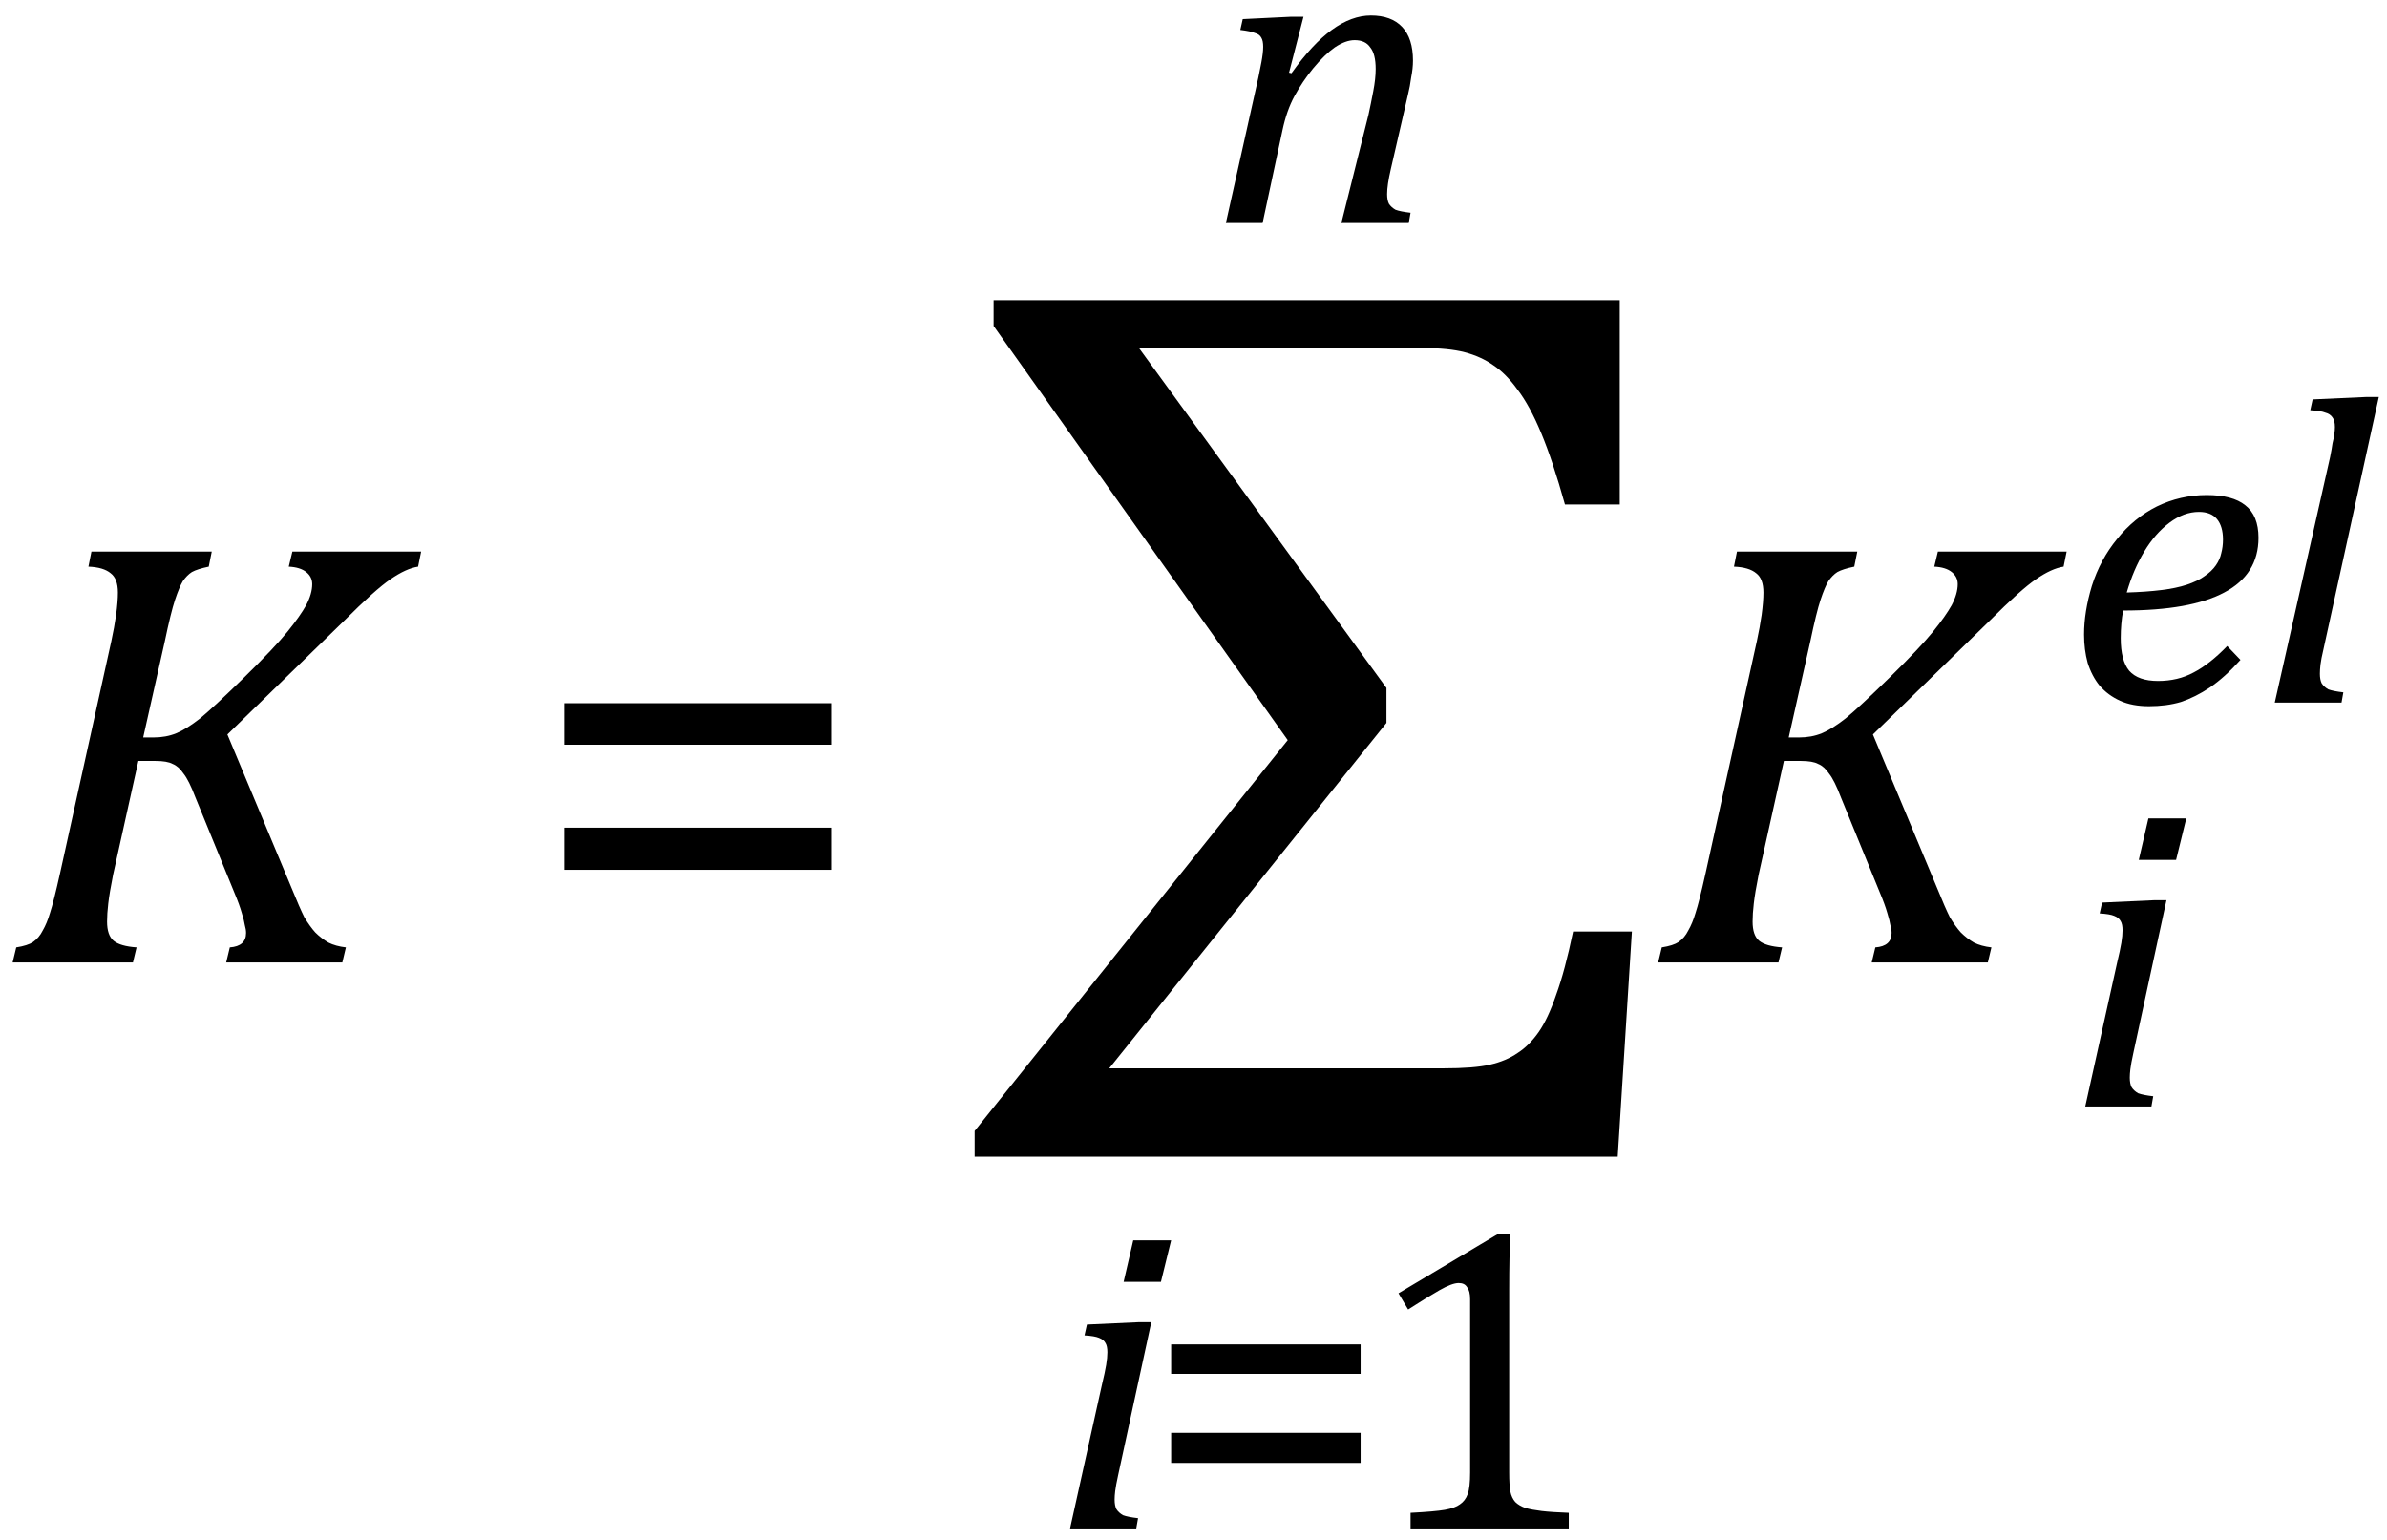 <?xml version="1.0" encoding="UTF-8" standalone="no"?><svg fill-opacity="1" color-rendering="auto" color-interpolation="auto" text-rendering="auto" stroke="black" stroke-linecap="square" width="62" stroke-miterlimit="10" shape-rendering="auto" stroke-opacity="1" fill="black" stroke-dasharray="none" font-weight="normal" stroke-width="1" height="40" font-family="'Dialog'" font-style="normal" stroke-linejoin="miter" font-size="12px" stroke-dashoffset="0" image-rendering="auto" xmlns="http://www.w3.org/2000/svg"><!--Converted from MathML using JEuclid--><defs id="genericDefs"/><g><g text-rendering="optimizeLegibility" transform="translate(0,25)" color-rendering="optimizeQuality" color-interpolation="linearRGB" image-rendering="optimizeQuality"><path d="M3.719 -5.844 L3.984 -5.844 Q4.312 -5.844 4.578 -5.953 Q4.844 -6.062 5.203 -6.344 Q5.562 -6.641 6.344 -7.406 Q7.141 -8.188 7.469 -8.594 Q7.797 -9 7.953 -9.281 Q8.109 -9.578 8.109 -9.828 Q8.109 -10.016 7.953 -10.141 Q7.797 -10.266 7.5 -10.281 L7.594 -10.672 L10.938 -10.672 L10.859 -10.281 Q10.547 -10.234 10.141 -9.953 Q9.75 -9.688 8.938 -8.875 L5.906 -5.922 L7.578 -1.922 Q7.781 -1.422 7.906 -1.172 Q8.047 -0.938 8.188 -0.781 Q8.344 -0.625 8.531 -0.516 Q8.719 -0.422 8.984 -0.391 L8.891 0 L5.875 0 L5.969 -0.391 Q6.391 -0.422 6.391 -0.766 Q6.391 -0.859 6.359 -0.969 Q6.344 -1.078 6.281 -1.281 Q6.219 -1.5 6.094 -1.797 L5.078 -4.281 Q4.906 -4.734 4.766 -4.906 Q4.641 -5.094 4.484 -5.156 Q4.344 -5.234 4.031 -5.234 L3.594 -5.234 L2.938 -2.281 Q2.844 -1.812 2.812 -1.531 Q2.781 -1.266 2.781 -1.062 Q2.781 -0.703 2.953 -0.562 Q3.125 -0.422 3.547 -0.391 L3.453 0 L0.328 0 L0.422 -0.391 Q0.719 -0.438 0.859 -0.531 Q1.016 -0.641 1.109 -0.828 Q1.219 -1.016 1.297 -1.281 Q1.391 -1.562 1.562 -2.328 L2.891 -8.344 Q2.969 -8.703 3.016 -9.031 Q3.062 -9.375 3.062 -9.609 Q3.062 -9.969 2.875 -10.109 Q2.688 -10.266 2.297 -10.281 L2.375 -10.672 L5.5 -10.672 L5.422 -10.281 Q5.125 -10.219 4.984 -10.141 Q4.859 -10.062 4.75 -9.906 Q4.656 -9.75 4.547 -9.422 Q4.438 -9.094 4.281 -8.344 L3.719 -5.844 Z" stroke="none"/></g><g text-rendering="optimizeLegibility" transform="translate(13.697,25)" color-rendering="optimizeQuality" color-interpolation="linearRGB" image-rendering="optimizeQuality"><path d="M0.969 -5.656 L0.969 -6.734 L7.891 -6.734 L7.891 -5.656 L0.969 -5.656 ZM0.969 -2.406 L0.969 -3.5 L7.891 -3.5 L7.891 -2.406 L0.969 -2.406 Z" stroke="none"/></g><g text-rendering="optimizeLegibility" transform="translate(24.965,24.898) matrix(1.124,0,0,1.02,0,0)" color-rendering="optimizeQuality" color-interpolation="linearRGB" image-rendering="optimizeQuality"><path d="M4.109 -15.547 L9.828 -6.891 L9.828 -6 L3.422 2.797 L11.141 2.797 Q11.859 2.797 12.219 2.703 Q12.594 2.609 12.859 2.406 Q13.125 2.219 13.344 1.875 Q13.562 1.531 13.75 0.922 Q13.953 0.312 14.141 -0.688 L15.5 -0.688 L15.172 5.047 L0.312 5.047 L0.312 4.391 L7.547 -5.562 L0.75 -16.109 L0.75 -16.766 L15.219 -16.766 L15.219 -11.562 L13.953 -11.562 Q13.672 -12.672 13.406 -13.375 Q13.141 -14.078 12.859 -14.484 Q12.594 -14.891 12.297 -15.109 Q12.016 -15.328 11.641 -15.438 Q11.266 -15.547 10.641 -15.547 L4.109 -15.547 Z" stroke="none"/></g><g text-rendering="optimizeLegibility" transform="translate(27.31,39.703)" color-rendering="optimizeQuality" color-interpolation="linearRGB" image-rendering="optimizeQuality"><path d="M3.109 -7.484 L2.844 -6.406 L1.875 -6.406 L2.125 -7.484 L3.109 -7.484 ZM1.734 -1.391 Q1.672 -1.109 1.656 -0.969 Q1.641 -0.844 1.641 -0.75 Q1.641 -0.594 1.688 -0.5 Q1.75 -0.406 1.859 -0.344 Q1.984 -0.297 2.25 -0.266 L2.203 0 L0.484 0 L1.312 -3.734 Q1.391 -4.062 1.422 -4.25 Q1.453 -4.438 1.453 -4.578 Q1.453 -4.734 1.406 -4.812 Q1.359 -4.906 1.234 -4.953 Q1.125 -5 0.859 -5.016 L0.922 -5.297 L2.281 -5.359 L2.594 -5.359 L1.734 -1.391 Z" stroke="none"/></g><g text-rendering="optimizeLegibility" transform="translate(29.732,39.703)" color-rendering="optimizeQuality" color-interpolation="linearRGB" image-rendering="optimizeQuality"><path d="M0.688 -4.016 L0.688 -4.781 L5.609 -4.781 L5.609 -4.016 L0.688 -4.016 ZM0.688 -1.703 L0.688 -2.484 L5.609 -2.484 L5.609 -1.703 L0.688 -1.703 Z" stroke="none"/></g><g text-rendering="optimizeLegibility" transform="translate(35.341,39.703)" color-rendering="optimizeQuality" color-interpolation="linearRGB" image-rendering="optimizeQuality"><path d="M3.859 -1.453 Q3.859 -1.125 3.891 -0.953 Q3.922 -0.797 4.016 -0.688 Q4.109 -0.594 4.281 -0.531 Q4.453 -0.484 4.703 -0.453 Q4.969 -0.422 5.406 -0.406 L5.406 0 L1.297 0 L1.297 -0.406 Q1.922 -0.438 2.188 -0.484 Q2.453 -0.531 2.578 -0.625 Q2.719 -0.719 2.781 -0.891 Q2.844 -1.062 2.844 -1.453 L2.844 -5.953 Q2.844 -6.172 2.766 -6.266 Q2.703 -6.375 2.547 -6.375 Q2.375 -6.375 2.047 -6.188 Q1.719 -6 1.234 -5.688 L0.984 -6.109 L3.578 -7.656 L3.891 -7.656 Q3.859 -7.125 3.859 -6.188 L3.859 -1.453 Z" stroke="none"/></g><g text-rendering="optimizeLegibility" transform="translate(31.357,5.793)" color-rendering="optimizeQuality" color-interpolation="linearRGB" image-rendering="optimizeQuality"><path d="M5.234 0 L3.484 0 L4.188 -2.812 Q4.25 -3.094 4.312 -3.422 Q4.375 -3.75 4.375 -4 Q4.375 -4.391 4.234 -4.562 Q4.109 -4.75 3.828 -4.75 Q3.594 -4.75 3.312 -4.562 Q3.047 -4.375 2.75 -4.016 Q2.469 -3.672 2.266 -3.297 Q2.062 -2.922 1.953 -2.406 L1.438 0 L0.484 0 L1.328 -3.781 Q1.359 -3.922 1.406 -4.172 Q1.453 -4.422 1.453 -4.578 Q1.453 -4.734 1.406 -4.812 Q1.359 -4.906 1.234 -4.938 Q1.125 -4.984 0.859 -5.016 L0.922 -5.297 L2.188 -5.359 L2.5 -5.359 L2.125 -3.906 L2.188 -3.891 Q2.734 -4.656 3.234 -5.016 Q3.75 -5.391 4.25 -5.391 Q4.781 -5.391 5.062 -5.094 Q5.344 -4.797 5.344 -4.219 Q5.344 -4.016 5.297 -3.781 Q5.266 -3.547 5.219 -3.359 L4.766 -1.391 Q4.672 -0.984 4.672 -0.75 Q4.672 -0.594 4.719 -0.5 Q4.781 -0.406 4.891 -0.344 Q5.016 -0.297 5.281 -0.266 L5.234 0 Z" stroke="none"/></g><g text-rendering="optimizeLegibility" transform="translate(42.741,25)" color-rendering="optimizeQuality" color-interpolation="linearRGB" image-rendering="optimizeQuality"><path d="M3.719 -5.844 L3.984 -5.844 Q4.312 -5.844 4.578 -5.953 Q4.844 -6.062 5.203 -6.344 Q5.562 -6.641 6.344 -7.406 Q7.141 -8.188 7.469 -8.594 Q7.797 -9 7.953 -9.281 Q8.109 -9.578 8.109 -9.828 Q8.109 -10.016 7.953 -10.141 Q7.797 -10.266 7.5 -10.281 L7.594 -10.672 L10.938 -10.672 L10.859 -10.281 Q10.547 -10.234 10.141 -9.953 Q9.75 -9.688 8.938 -8.875 L5.906 -5.922 L7.578 -1.922 Q7.781 -1.422 7.906 -1.172 Q8.047 -0.938 8.188 -0.781 Q8.344 -0.625 8.531 -0.516 Q8.719 -0.422 8.984 -0.391 L8.891 0 L5.875 0 L5.969 -0.391 Q6.391 -0.422 6.391 -0.766 Q6.391 -0.859 6.359 -0.969 Q6.344 -1.078 6.281 -1.281 Q6.219 -1.5 6.094 -1.797 L5.078 -4.281 Q4.906 -4.734 4.766 -4.906 Q4.641 -5.094 4.484 -5.156 Q4.344 -5.234 4.031 -5.234 L3.594 -5.234 L2.938 -2.281 Q2.844 -1.812 2.812 -1.531 Q2.781 -1.266 2.781 -1.062 Q2.781 -0.703 2.953 -0.562 Q3.125 -0.422 3.547 -0.391 L3.453 0 L0.328 0 L0.422 -0.391 Q0.719 -0.438 0.859 -0.531 Q1.016 -0.641 1.109 -0.828 Q1.219 -1.016 1.297 -1.281 Q1.391 -1.562 1.562 -2.328 L2.891 -8.344 Q2.969 -8.703 3.016 -9.031 Q3.062 -9.375 3.062 -9.609 Q3.062 -9.969 2.875 -10.109 Q2.688 -10.266 2.297 -10.281 L2.375 -10.672 L5.5 -10.672 L5.422 -10.281 Q5.125 -10.219 4.984 -10.141 Q4.859 -10.062 4.75 -9.906 Q4.656 -9.75 4.547 -9.422 Q4.438 -9.094 4.281 -8.344 L3.719 -5.844 Z" stroke="none"/></g><g text-rendering="optimizeLegibility" transform="translate(53.678,28.742)" color-rendering="optimizeQuality" color-interpolation="linearRGB" image-rendering="optimizeQuality"><path d="M3.109 -7.484 L2.844 -6.406 L1.875 -6.406 L2.125 -7.484 L3.109 -7.484 ZM1.734 -1.391 Q1.672 -1.109 1.656 -0.969 Q1.641 -0.844 1.641 -0.75 Q1.641 -0.594 1.688 -0.5 Q1.75 -0.406 1.859 -0.344 Q1.984 -0.297 2.25 -0.266 L2.203 0 L0.484 0 L1.312 -3.734 Q1.391 -4.062 1.422 -4.25 Q1.453 -4.438 1.453 -4.578 Q1.453 -4.734 1.406 -4.812 Q1.359 -4.906 1.234 -4.953 Q1.125 -5 0.859 -5.016 L0.922 -5.297 L2.281 -5.359 L2.594 -5.359 L1.734 -1.391 Z" stroke="none"/></g><g text-rendering="optimizeLegibility" transform="translate(53.678,18.25)" color-rendering="optimizeQuality" color-interpolation="linearRGB" image-rendering="optimizeQuality"><path d="M4.516 -1.109 Q4.109 -0.656 3.719 -0.391 Q3.344 -0.141 2.969 -0.016 Q2.594 0.094 2.141 0.094 Q1.703 0.094 1.391 -0.047 Q1.078 -0.188 0.859 -0.438 Q0.656 -0.688 0.547 -1.031 Q0.453 -1.375 0.453 -1.766 Q0.453 -2.359 0.656 -3.031 Q0.875 -3.719 1.312 -4.25 Q1.75 -4.797 2.344 -5.094 Q2.953 -5.391 3.641 -5.391 Q4.312 -5.391 4.641 -5.125 Q4.984 -4.859 4.984 -4.281 Q4.984 -3.328 4.094 -2.859 Q3.219 -2.391 1.469 -2.391 Q1.406 -2.062 1.406 -1.672 Q1.406 -1.094 1.625 -0.828 Q1.859 -0.562 2.375 -0.562 Q2.891 -0.562 3.297 -0.781 Q3.719 -1 4.172 -1.469 L4.516 -1.109 ZM1.562 -2.859 Q2.078 -2.875 2.453 -2.922 Q2.844 -2.969 3.125 -3.062 Q3.406 -3.156 3.578 -3.281 Q3.766 -3.406 3.875 -3.562 Q3.984 -3.719 4.016 -3.875 Q4.062 -4.047 4.062 -4.234 Q4.062 -4.578 3.906 -4.766 Q3.75 -4.953 3.438 -4.953 Q3.047 -4.953 2.672 -4.672 Q2.297 -4.391 2.016 -3.922 Q1.734 -3.453 1.562 -2.859 Z" stroke="none"/></g><g text-rendering="optimizeLegibility" transform="translate(58.663,18.25)" color-rendering="optimizeQuality" color-interpolation="linearRGB" image-rendering="optimizeQuality"><path d="M2.797 -7.938 L3.125 -7.938 L1.688 -1.391 Q1.625 -1.125 1.609 -0.984 Q1.594 -0.844 1.594 -0.75 Q1.594 -0.594 1.641 -0.5 Q1.703 -0.406 1.812 -0.344 Q1.938 -0.297 2.203 -0.266 L2.156 0 L0.422 0 L1.859 -6.375 Q1.906 -6.609 1.922 -6.734 Q1.953 -6.859 1.969 -6.969 Q1.984 -7.078 1.984 -7.156 Q1.984 -7.328 1.922 -7.406 Q1.859 -7.5 1.734 -7.531 Q1.625 -7.578 1.344 -7.594 L1.406 -7.875 L2.797 -7.938 Z" stroke="none"/></g></g></svg>